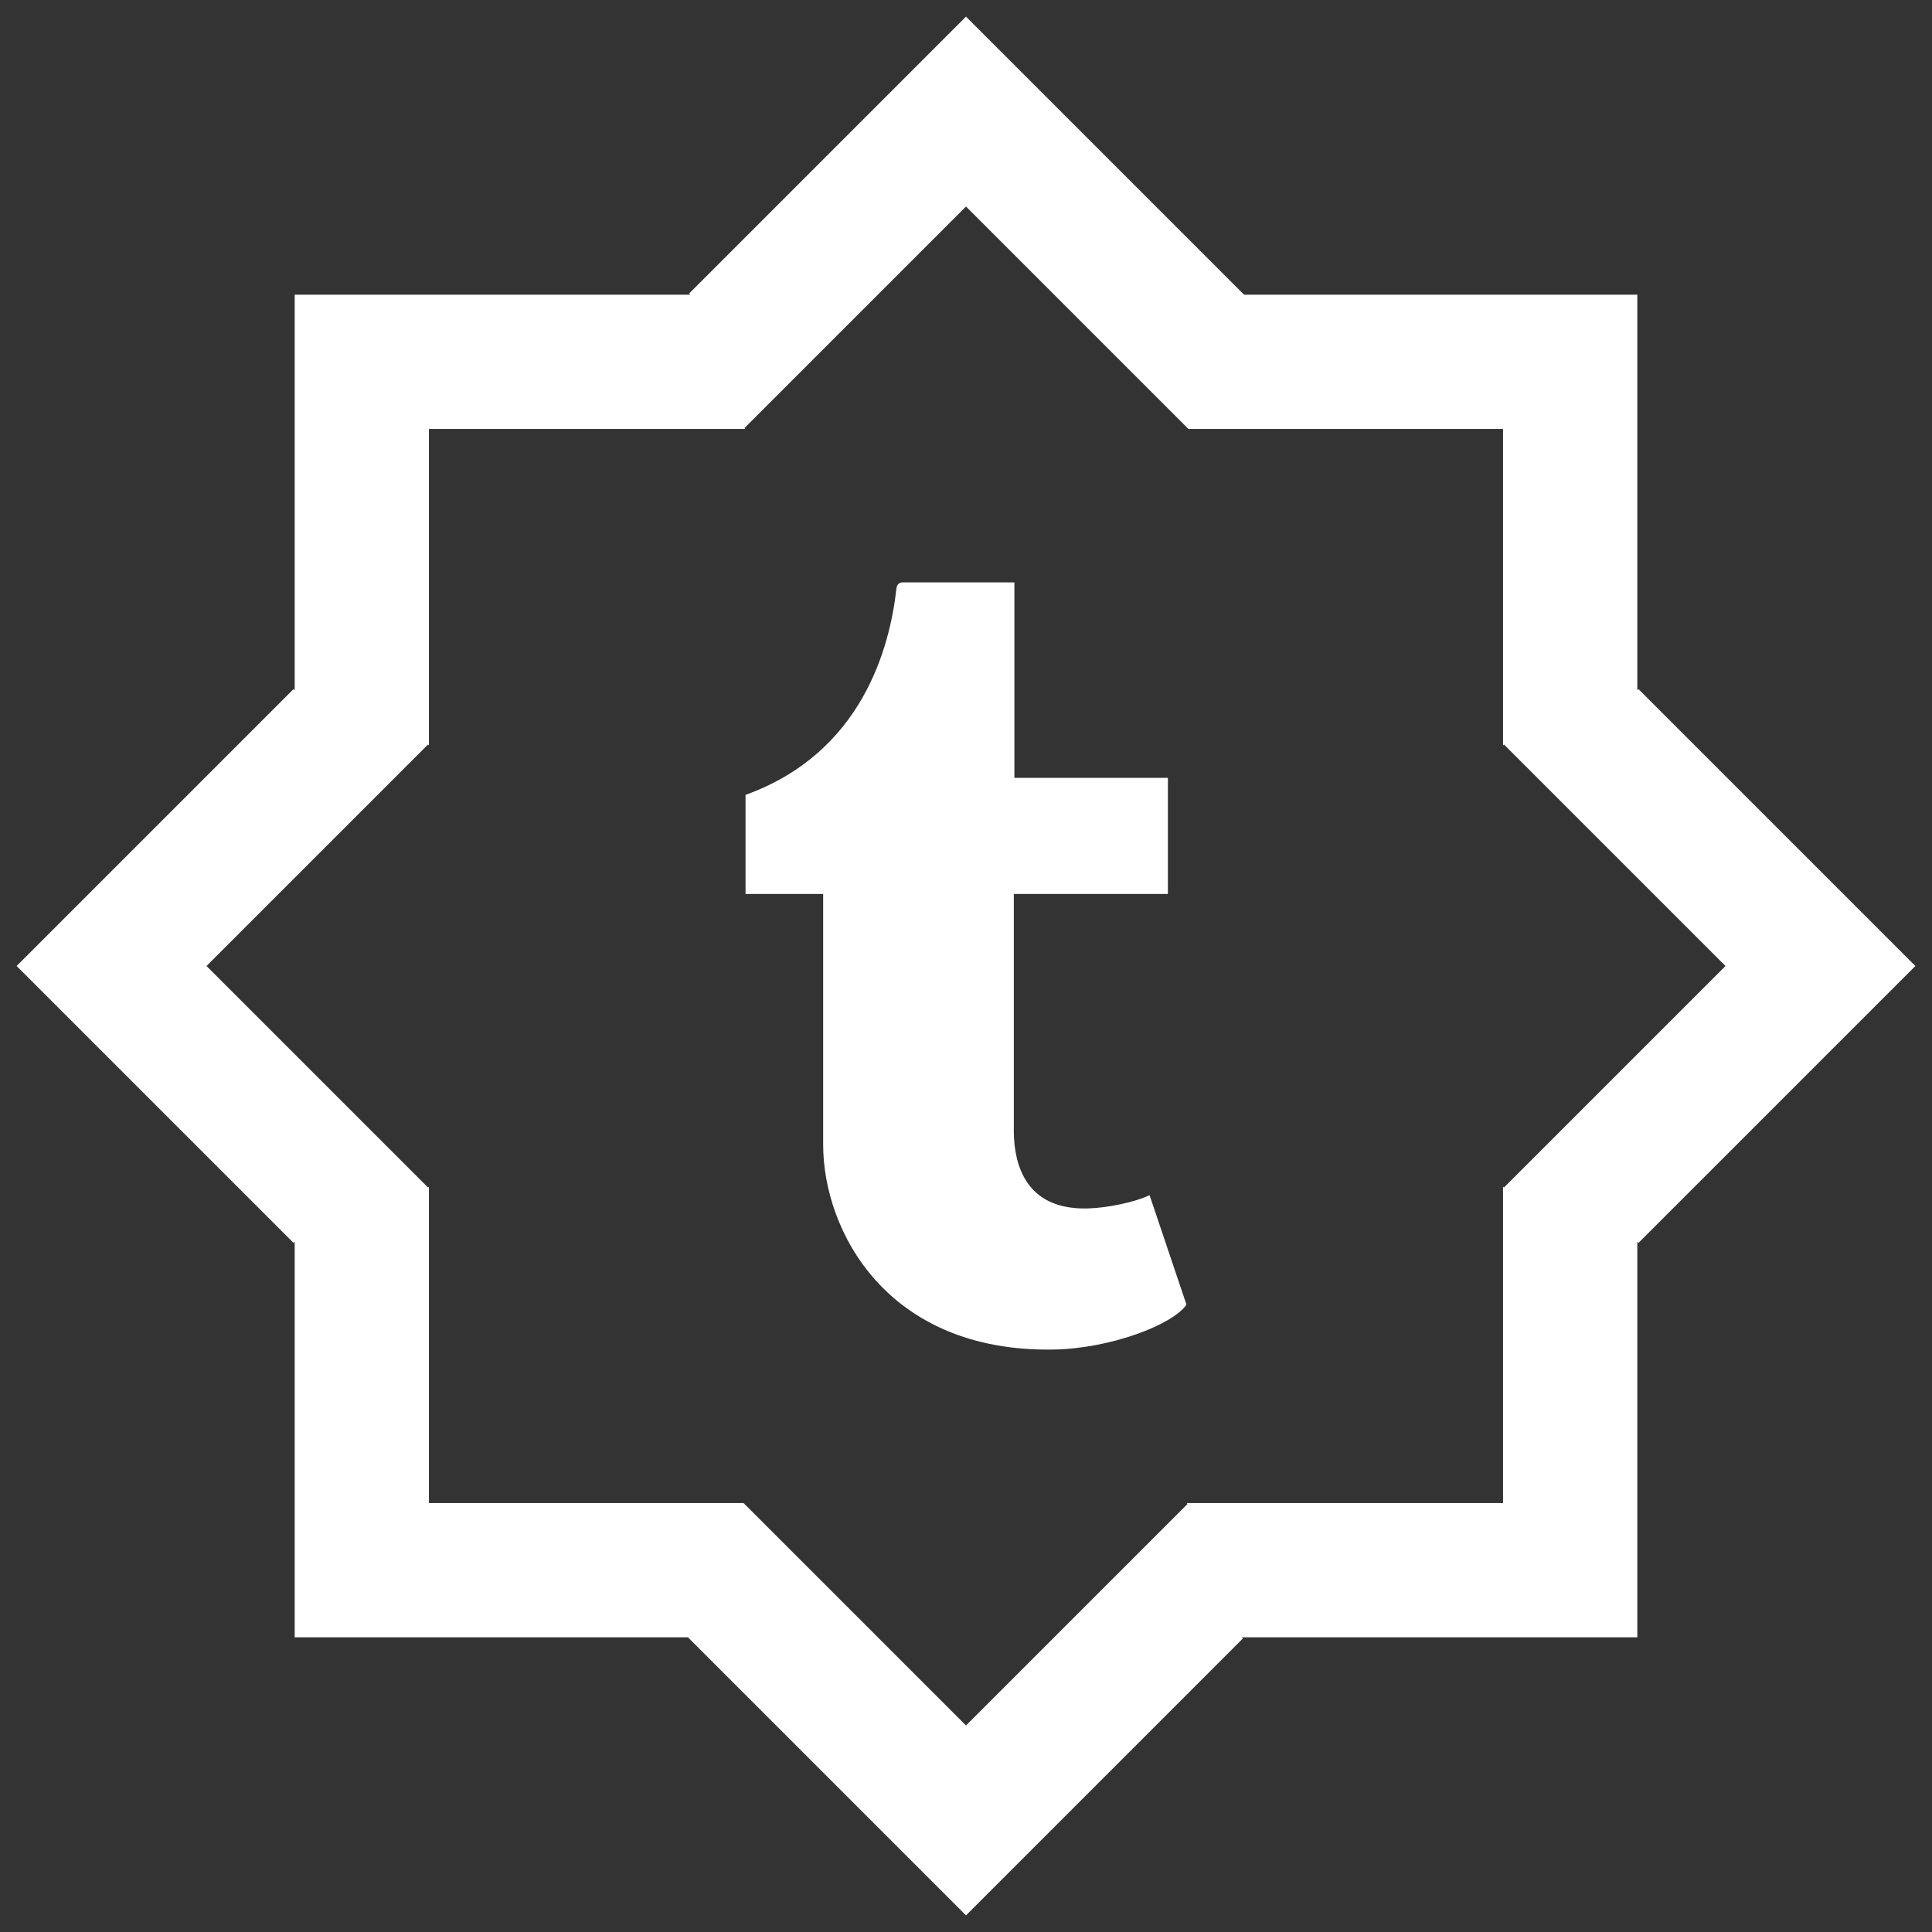 <?xml version="1.0" encoding="utf-8"?>
<!-- Generator: Adobe Illustrator 16.0.4, SVG Export Plug-In . SVG Version: 6.00 Build 0)  -->
<!DOCTYPE svg PUBLIC "-//W3C//DTD SVG 1.1//EN" "http://www.w3.org/Graphics/SVG/1.1/DTD/svg11.dtd">
<svg version="1.1" id="Layer_1" xmlns="http://www.w3.org/2000/svg" xmlns:xlink="http://www.w3.org/1999/xlink" x="0px" y="0px"
	 width="600px" height="600px" viewBox="0 0 600 600" enable-background="new 0 0 600 600" xml:space="preserve">
<rect x="0" y="0" width="600" height="600" fill="#333333" stroke="none"/>
<g id="Logo">
	<g>
		<path fill="#FFFFFF" d="M508.482,91.517v122.849l0.358-0.36L594.838,300l-85.995,85.994l-0.358-0.36v122.851H385.634l0.36,0.358
			L300,594.838l-85.995-85.995l-0.36-0.358H91.517V385.634l-0.36,0.36L5.162,300l85.995-85.995l0.36,0.36V91.517h122.849l-0.36-0.36
			L300,5.162l85.994,85.995l0.366,0.366L508.482,91.517z M466.785,231.494v-98.279h-97.7l-0.29-0.289L300,64.13l-68.795,68.795
			l0.289,0.29h-98.279v98.279l-0.289-0.289L64.13,300l68.795,68.795l0.289-0.289v98.279h97.7l0.29,0.289L300,535.87l68.795-68.796
			l-0.289-0.289h98.279v-98.279l0.289,0.289L535.87,300l-68.796-68.795L466.785,231.494z"/>
	</g>
</g>
<path fill="#FFFFFF" d="M357.009,371.178c-4.43,2.109-12.906,3.951-19.225,4.115c-19.072,0.512-22.769-13.396-22.933-23.492v-74.169
	h47.847v-36.07h-47.671V180.87c0,0-34.333,0-34.904,0s-1.574,0.501-1.714,1.771c-2.04,18.583-10.737,51.18-46.878,64.214v30.777
	h24.109v77.853c0,26.652,19.667,64.519,71.569,63.632c17.512-0.304,36.957-7.638,41.259-13.955L357.009,371.178z"/>
</svg>
